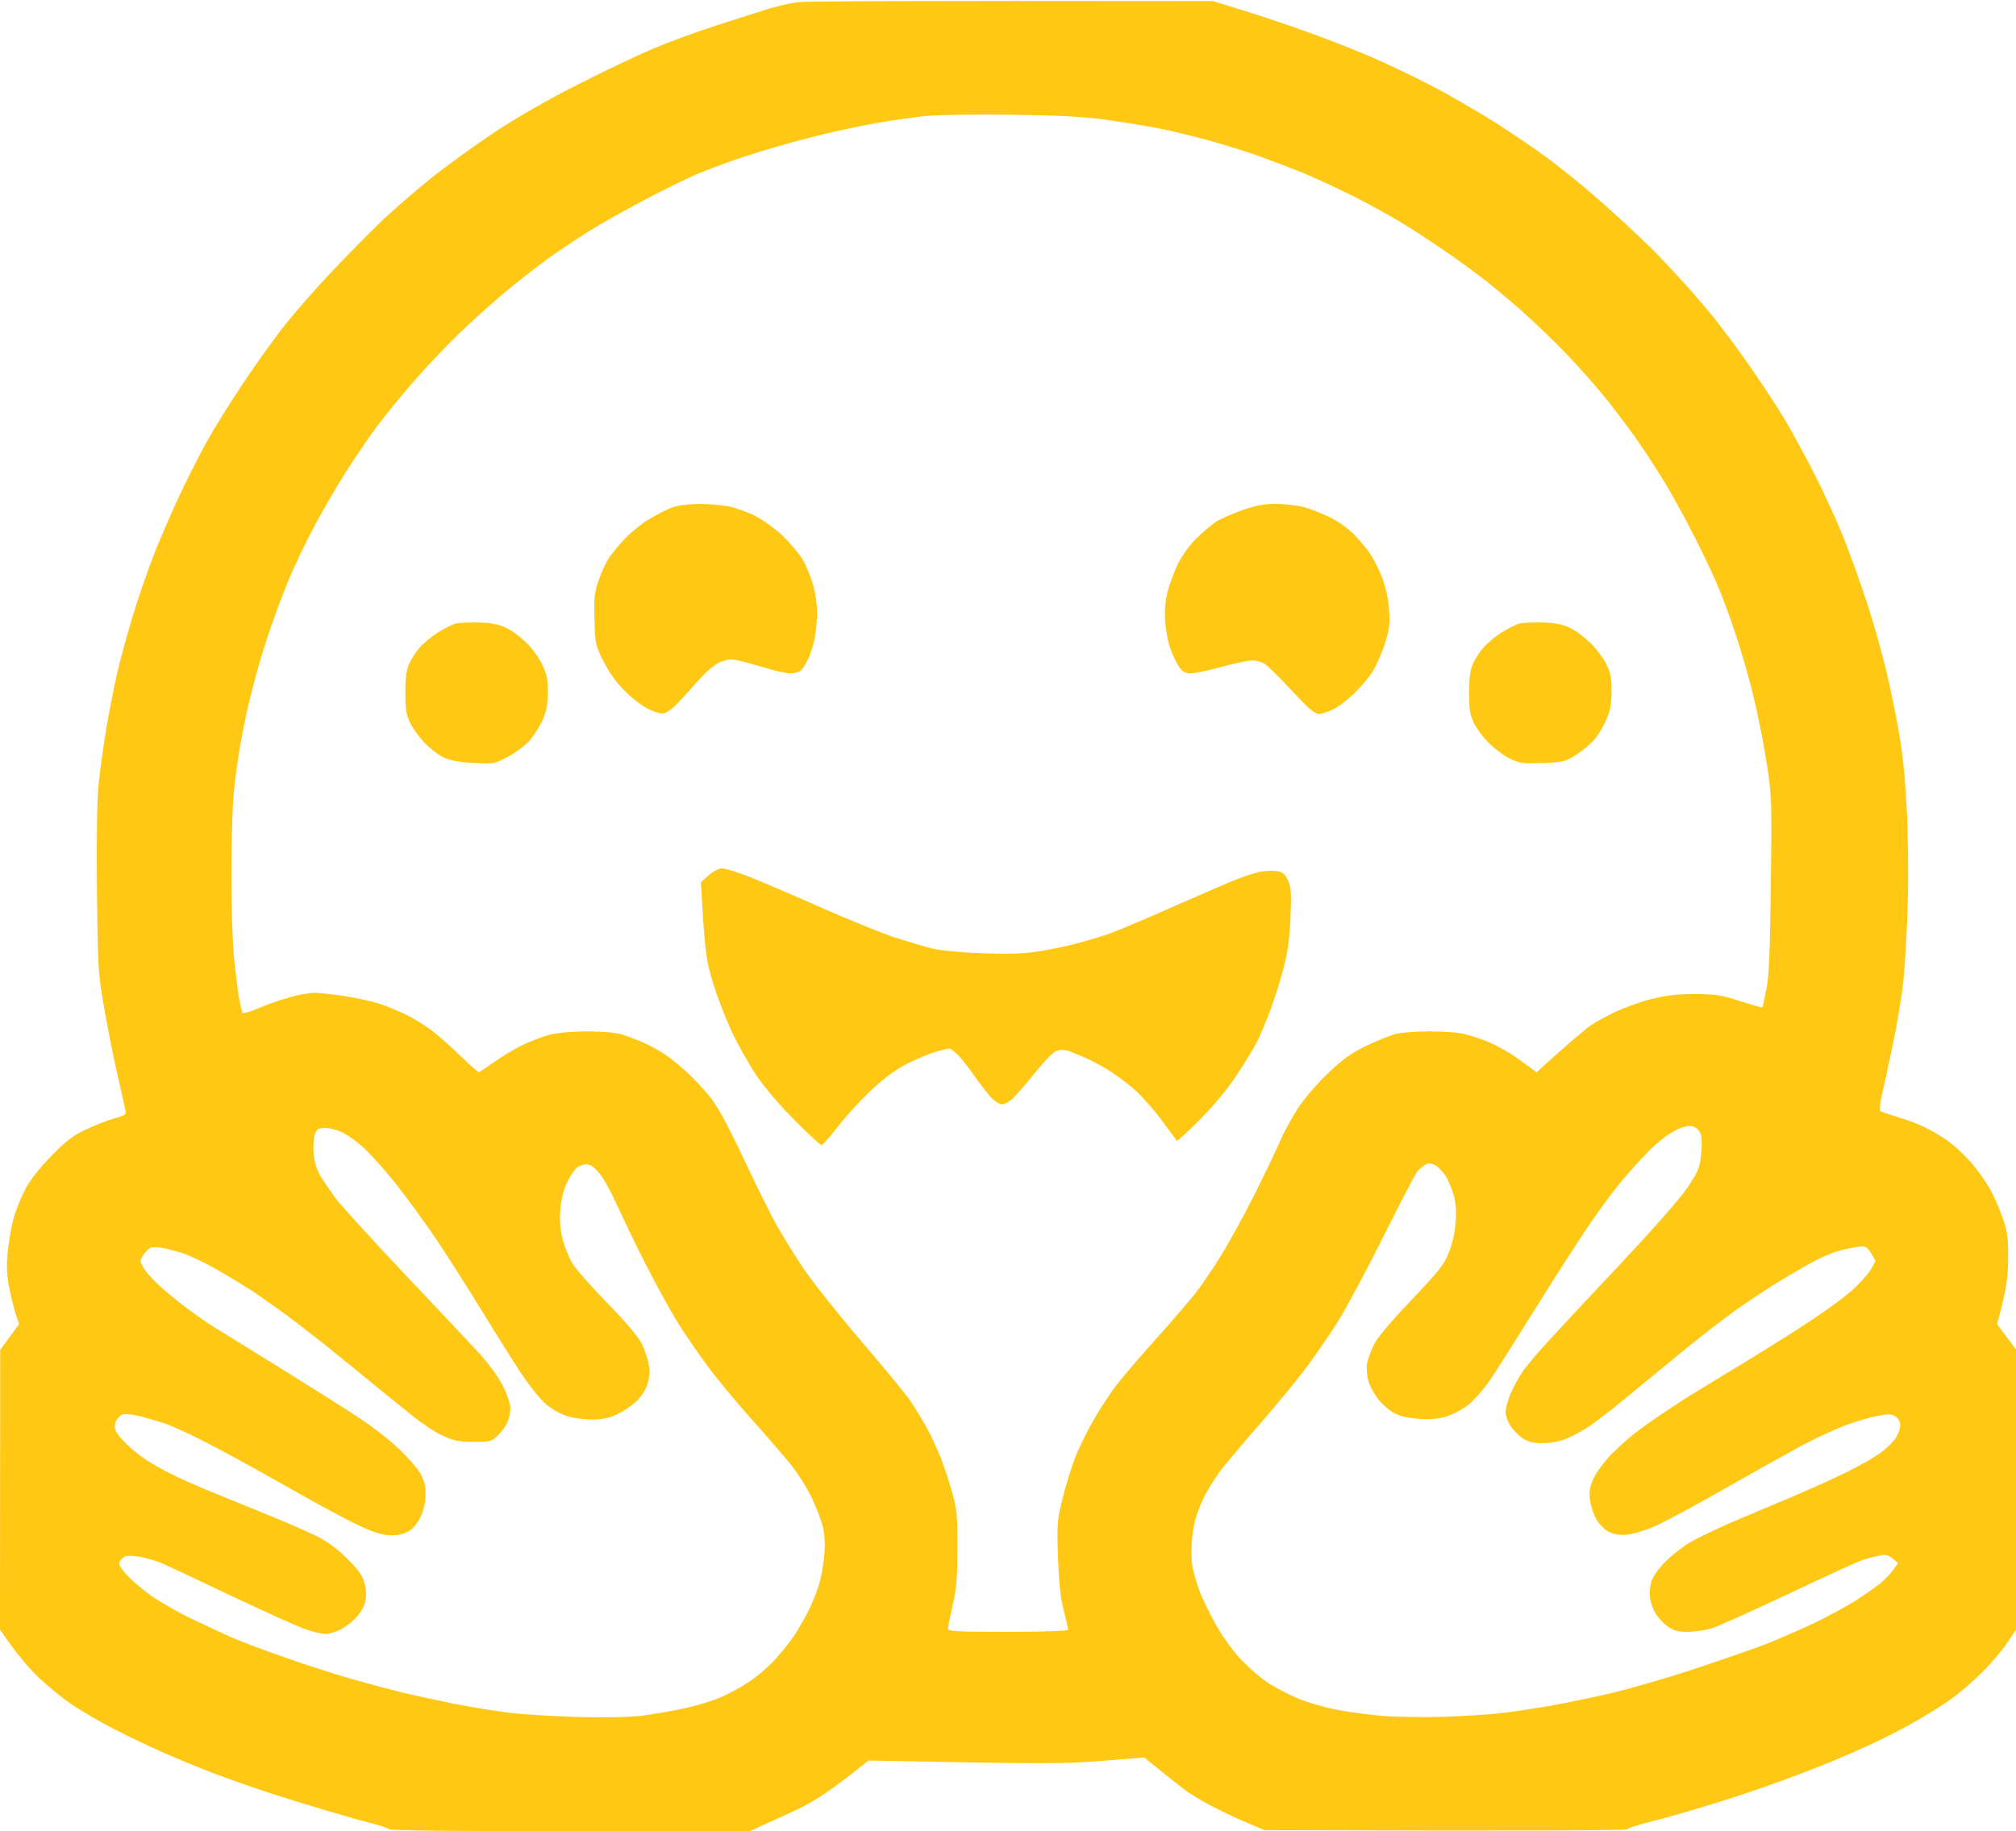 <svg version="1.2" xmlns="http://www.w3.org/2000/svg" viewBox="0 0 940 854" width="940" height="854"><style>.a{fill:#ffc814}</style><path fill-rule="evenodd" class="a" d="m565.5 0.5l14 4.3c7.7 2.4 21 6.8 29.5 9.9 8.5 3 21.8 8.2 29.5 11.5 7.7 3.3 20.8 9.5 29 13.8 8.3 4.3 21.5 12 29.5 17 8 5.1 18.8 12.5 24 16.3 5.2 3.9 13.3 10.3 18 14.3 4.7 3.9 13 11.3 18.5 16.4 5.5 5.1 11.2 10.5 12.6 11.9 1.5 1.4 6.6 6.9 11.5 12.1 4.9 5.2 12.5 14 17 19.5 4.4 5.5 12.1 15.8 17.1 23 5 7.2 12.1 17.9 15.8 24 3.6 6.1 10.2 18 14.5 26.5 4.3 8.5 10.3 21.6 13.3 29 3 7.4 8.2 21.8 11.5 32 3.3 10.2 7.3 24.6 9 32 1.7 7.4 4.3 20 5.7 28 1.7 9.6 2.9 21.8 3.6 36 0.6 12.2 0.8 31.2 0.4 44-0.3 12.4-1.3 28.4-2 35.5-0.8 7.1-3 20.4-4.9 29.5-1.9 9.1-4.2 19.6-5.1 23.5-0.9 3.9-1.2 7.3-0.8 7.6 0.4 0.4 4.2 1.6 8.3 2.9 4.1 1.2 10.2 3.5 13.5 5.2 3.3 1.6 8.2 4.7 11 6.8 2.7 2.1 7.1 6.3 9.6 9.2 2.6 2.9 6.2 8 8.2 11.3 2 3.3 4.8 9.6 6.3 14 2.5 7 2.8 9.4 2.7 19.5 0 8.8-0.6 13.7-5.1 30.5l8.9 12-0.1 130.5-4.2 6.2c-2.3 3.5-7.5 9.7-11.7 13.8-4.2 4.2-10.5 9.6-14.1 12.2-3.6 2.6-11 7.2-16.5 10.4-5.5 3.1-14.3 7.7-19.5 10.1-5.2 2.5-14.5 6.5-20.5 9-6 2.5-16 6.3-22 8.5-6 2.2-15.5 5.5-21 7.3-5.5 1.8-15.4 4.9-22 6.8-6.6 2-15.8 4.5-20.5 5.7-4.7 1.2-9 2.6-9.5 3.1-0.6 0.5-35.1 0.8-169 0.4l-10-4.3c-5.5-2.4-12.9-6-16.5-8-3.6-1.9-8.1-4.7-10-6.1-1.9-1.4-7.1-5.4-19.5-15.5l-20 1.6c-16.9 1.4-26.8 1.5-108.5-0.2l-6.8 5.4c-3.7 2.9-9.8 7.5-13.7 10.1-3.9 2.6-9.3 5.8-12 7-2.8 1.3-9.1 4.2-23 10.5h-83.5c-50.7 0-83.9-0.3-84.5-0.9-0.6-0.5-3.9-1.7-7.5-2.6-3.6-0.9-12.6-3.4-20-5.6-7.4-2.2-19.1-5.8-26-8-6.9-2.2-19-6.4-27-9.4-8-3-20.8-8.3-28.5-11.8-7.7-3.5-18.7-8.9-24.5-12.1-5.8-3.2-13.2-7.7-16.5-10.1-3.3-2.3-9.4-7.4-13.5-11.2-4.1-3.9-9.9-10.4-18-22.3l0.1-130.5 8.8-12-1.5-4.5c-0.8-2.5-2.2-7.9-3-12-1.1-5.3-1.4-10-0.9-16 0.4-4.7 1.6-11.9 2.6-16 1.1-4.1 3.7-10.6 5.7-14.4 2.3-4.4 6.8-10.1 12.2-15.6 6.8-6.9 10-9.4 16-12.2 4.1-2 10.1-4.3 13.2-5.2 5.2-1.4 5.7-1.8 5.3-3.9-0.3-1.2-2.1-9.2-4-17.7-1.9-8.5-4.7-22.5-6.1-31-2.6-14.6-2.8-17.7-3.2-54-0.2-24.4 0-42.5 0.8-49.5 0.6-6.1 2.2-17.5 3.5-25.5 1.4-8 3.6-19.4 5-25.5 1.4-6.1 4.6-18 7.2-26.5 2.5-8.5 7.2-22 10.3-30 3.2-8 8.7-20.6 12.2-28 3.5-7.4 9-18.2 12.2-24 3.2-5.8 10.9-18.2 17.1-27.5 6.3-9.3 15.1-21.7 19.8-27.5 4.6-5.8 14.1-16.6 21.1-24 7-7.4 17.1-17.7 22.4-22.8 5.3-5.2 16-14.5 23.7-20.7 7.7-6.2 21.4-16.1 30.5-22.1 10-6.6 25.1-15.3 38.5-22 12.1-6.2 27.9-13.7 35-16.7 7.1-3 20.6-8 30-11 9.4-3 20.4-6.5 24.5-7.8 4.1-1.2 10-2.5 13-2.9 3-0.4 47.8-0.7 193.5-0.5zm-157.5 57c-8 1.4-21.7 4.4-30.5 6.7-8.8 2.2-22.8 6.3-31 9-8.3 2.8-19.1 6.8-24 9.1-4.9 2.2-15.8 7.6-24 12-8.3 4.4-18.6 10.2-23 13-4.4 2.7-12.3 7.9-17.5 11.5-5.2 3.7-14.9 11.1-21.5 16.6-6.6 5.5-16.9 14.7-22.9 20.6-6 5.8-15.4 15.7-20.8 22-5.5 6.3-13.1 15.6-16.8 20.5-3.7 4.9-10.6 15.1-15.3 22.5-4.6 7.4-11.4 19.1-15 26-3.6 6.9-8.3 16.8-10.5 22-2.2 5.2-5.6 14-7.5 19.5-2 5.5-4.7 13.8-6.1 18.5-1.4 4.7-3.6 13-5 18.5-1.4 5.5-3.4 15.2-4.5 21.5-1.1 6.3-2.5 16.4-3.1 22.5-0.6 6.1-1.1 22.9-1.1 37.5 0 14.6 0.5 31.9 1.1 38.5 0.7 6.6 1.7 15.2 2.3 19.1 0.7 4 1.5 7.5 1.9 7.8 0.5 0.3 3.8-0.7 7.5-2.3 3.8-1.6 10.2-3.9 14.3-5 4.1-1.2 9.3-2.1 11.5-2.1 2.2 0 8.5 0.7 14 1.5 5.5 0.8 12.9 2.5 16.5 3.6 3.6 1.2 9.4 3.6 13 5.4 3.6 1.8 9 5.2 12 7.6 3 2.4 8.9 7.6 13 11.6 4.1 4 7.8 7.2 8.2 7.3 0.5 0 3.6-2.1 7-4.6 3.5-2.5 9.5-6.1 13.3-8 3.8-1.8 9.7-4.1 13-4.9 3.7-0.9 10.5-1.5 17.5-1.5 6.9 0 13.3 0.6 16 1.4 2.5 0.8 7 2.5 10 3.8 3 1.3 7.5 3.8 10 5.5 2.5 1.7 7.1 5.4 10.4 8.4 3.2 3 8.2 8.3 11 11.9 3.5 4.5 8.3 13.4 15.4 28.5 5.7 12.1 12.6 26 15.4 31 2.8 5 8.4 14 12.4 20 4 6 16 21.1 26.6 33.5 10.6 12.4 21.2 25.2 23.4 28.5 2.2 3.3 5.5 8.7 7.3 12 1.9 3.3 4.8 9.6 6.6 14 1.7 4.4 4.3 12 5.6 17 2.1 7.9 2.4 11 2.3 26 0 13.7-0.5 18.8-2.2 26.2-1.2 5.1-2.2 10-2.2 10.8 0 1.3 3.8 1.5 28 1.5 18 0 28-0.4 28-1 0-0.5-0.9-4.7-2.1-9.3-1.5-5.9-2.2-12.7-2.6-24.7-0.5-15.6-0.4-17.1 2.2-27.5 1.5-6 4.2-14.8 6.1-19.5 1.9-4.7 5.8-12.5 8.7-17.5 2.9-5 7.5-11.9 10.2-15.5 2.8-3.6 11.2-13.5 18.9-22 7.6-8.5 15.7-18 18.1-21 2.3-3 7.3-10.2 10.9-16 3.7-5.8 10.8-18.6 15.8-28.5 5-9.9 10.6-21.6 12.5-26 1.9-4.4 5.8-11.6 8.7-16 3-4.5 9.2-11.6 14.2-16.4 7.1-6.6 10.8-9.2 17.9-12.6 5-2.4 11.1-4.8 13.7-5.4 2.7-0.6 9.4-1.1 15-1.1 5.7 0 12.7 0.4 15.5 1 2.9 0.5 8.6 2.4 12.5 4 4 1.7 10.7 5.5 14.8 8.6l7.5 5.5c3.9-3.7 8.8-8.1 13.5-12.2 4.7-4.1 9.9-8.4 11.5-9.6 1.6-1.1 6.6-3.9 11-6.1 4.4-2.1 12.3-5 17.5-6.3 7.2-1.8 12.2-2.3 20.5-2.3 9.6 0 12.3 0.5 21 3.3 5.5 1.8 10.1 3.1 10.2 2.9 0.2-0.2 1-3.9 1.9-8.3 1.2-6.2 1.7-17 2.1-49 0.5-40.4 0.4-41.3-2.1-57.5-1.4-9.1-4.2-23-6.2-31-1.9-8-5.7-21-8.4-29-2.6-8-6.7-18.8-9-24-2.3-5.2-7-15.1-10.6-22-3.5-6.9-8.9-16.8-12-22-3.1-5.2-8.7-14-12.5-19.5-3.7-5.5-10.6-14.7-15.2-20.5-4.6-5.8-13.1-15.4-18.8-21.4-5.7-6-15.6-15.5-21.9-21.1-6.3-5.5-15.1-12.8-19.5-16.1-4.4-3.3-11.6-8.5-16-11.5-4.4-3.1-12.7-8.5-18.5-12.1-5.8-3.6-16.6-9.6-24-13.3-7.4-3.7-18.2-8.7-24-11.1-5.8-2.3-15-5.8-20.5-7.8-5.5-1.9-15.6-5.1-22.5-7-6.9-1.9-17-4.4-22.5-5.5-5.5-1.1-17-3-25.5-4.2-12.2-1.6-22-2.1-45.5-2.4-16.5-0.2-34.1 0.1-39 0.6-4.9 0.5-15.5 2-23.5 3.4zm369 472.2c-2.5 1.7-6.8 5.5-9.6 8.5-2.8 2.9-7.8 8.4-11 12.3-3.3 3.8-9.8 12.6-14.6 19.5-4.7 6.9-15.9 24.2-24.8 38.5-8.9 14.3-18.7 29.8-21.8 34.4-3.2 4.8-7.9 10.1-10.7 12.4-2.8 2.1-7.4 4.5-10.5 5.4-4 1.1-7.6 1.4-13 0.9-5.4-0.4-8.7-1.3-11.8-3.1-2.3-1.4-5.6-4.4-7.2-6.8-1.7-2.3-3.6-6-4.1-8.2-0.6-2.2-0.8-5.6-0.5-7.5 0.3-1.9 1.7-5.8 3-8.5 1.5-3.3 7.3-10.3 17.5-21 13.2-13.9 15.5-16.9 17.7-22.5 1.6-4 2.8-9.4 3.1-14 0.4-5.2 0.1-9.2-1-13-0.9-3-2.6-7.1-3.9-9-1.3-1.9-3.5-4-4.8-4.7-1.9-0.9-3-0.9-4.5-0.1-1.1 0.7-2.8 2.1-3.7 3.2-1 1.2-8 14.7-15.7 30.1-7.6 15.4-17.4 33.6-21.7 40.5-4.4 6.9-11.6 17.2-16 23-4.5 5.8-13.5 16.6-19.9 24-6.5 7.4-14.3 16.7-17.4 20.5-3.1 3.9-7.3 10.6-9.3 15-2.8 6-4.1 10.2-4.8 16.5-0.6 5.1-0.6 10.7-0.1 14 0.5 3 2.1 8.6 3.6 12.5 1.5 3.8 5 11 7.9 16 2.8 5 7.9 12 11.6 15.8 3.6 3.8 9.4 8.7 13 11 3.6 2.2 9.6 5.3 13.5 6.9 3.9 1.6 11.3 3.8 16.5 4.9 5.2 1.1 15.4 2.5 22.5 3.1 7.4 0.6 20.4 0.7 30 0.4 9.4-0.4 20.8-1.1 25.5-1.7 4.7-0.5 13.9-1.9 20.5-3 6.6-1.1 19.9-3.8 29.5-6 9.6-2.2 28.1-7.6 41-11.9 12.9-4.3 27.8-9.5 33-11.5 5.2-2.1 14.9-6.3 21.5-9.4 6.6-3.2 15.4-7.9 19.5-10.5 4.1-2.7 9.3-6.3 11.5-8 2.2-1.8 5-4.7 6.2-6.4l2.3-3.2c-4.1-3.9-5.2-4.2-8.3-3.6-2 0.3-5.8 1.3-8.5 2.2-2.6 0.9-18.2 8.1-34.7 15.9-16.5 7.8-32.5 15-35.5 15.9-3 0.9-8 1.6-11 1.6-4.1 0.1-6.4-0.5-9-2.2-1.9-1.3-4.4-3.9-5.7-5.8-1.3-1.9-2.6-5.3-2.9-7.5-0.4-2.3-0.1-5.7 0.6-8 0.8-2.5 3.5-6.2 6.9-9.6 3.1-3 8.5-7.2 12.1-9.2 3.6-2 11.7-5.8 18-8.6 6.3-2.7 18.7-7.9 27.5-11.6 8.8-3.7 21-9.2 27-12.2 6-3 13.2-7.1 15.8-9.1 2.7-2.1 5.7-5.1 6.7-6.7 1.1-1.7 2-4.2 2-5.8 0-1.7-0.8-3.2-2.3-4.2-1.9-1.2-3.1-1.2-9.7 0.1-4.1 0.9-11.3 3.1-16 5.1-4.7 1.9-12.8 5.7-18 8.5-5.2 2.8-20.8 11.5-34.5 19.3-13.8 7.9-28.8 16-33.5 18.1-4.9 2.1-10.6 3.9-13.5 4.1-3.5 0.3-6.1-0.1-8.5-1.4-1.9-1-4.5-3.6-5.7-5.8-1.3-2.2-2.6-6.3-2.9-9-0.5-3.9-0.2-6 1.5-9.8 1.1-2.6 4.5-7.2 7.3-10.3 2.9-3.1 8-7.8 11.3-10.4 3.3-2.6 10-7.4 15-10.7 5-3.3 11.2-7.4 14-9 2.7-1.7 13.3-8.1 23.5-14.3 10.2-6.2 24.3-15.1 31.5-19.9 7.1-4.7 15.7-11.1 19-14.2 3.3-3.1 6.9-7.2 8-9.2l2-3.6c-3.9-7.1-4.1-7.2-8.5-6.6-2.5 0.3-6.8 1.3-9.5 2.1-2.8 0.8-8.4 3.3-12.5 5.6-4.1 2.2-12.2 7-18 10.6-5.8 3.7-14.1 9.3-18.5 12.5-4.4 3.3-10.9 8.2-14.5 11.1-3.6 2.8-13 10.5-21 17.1-8 6.6-16.8 13.8-19.5 16-2.8 2.2-7.5 5.8-10.5 8-3 2.1-8 4.9-11 6.2-3.5 1.4-7.6 2.3-11.5 2.3-4.6 0-6.8-0.5-9.5-2.2-1.9-1.3-4.5-3.9-5.7-5.8-1.3-1.9-2.3-4.9-2.3-6.5 0-1.7 1.1-5.5 2.3-8.5 1.3-3 3.7-7.5 5.4-10 1.7-2.5 6.2-7.9 9.9-12 3.7-4.1 19.1-20.7 34.3-36.8 17.3-18.4 29.6-32.4 33-37.5 4.7-7 5.6-9.1 6.2-14.7 0.4-3.6 0.5-7.8 0.1-9.4-0.4-1.6-1.5-3.2-2.5-3.7-0.9-0.5-2.3-0.9-3-0.8-0.6 0-2.3 0.4-3.7 0.8-1.4 0.4-4.5 2.1-7 3.8zm-630.8 7.8c0.3 4 1.3 7.5 3 10.5 1.4 2.5 4.8 7.4 7.4 11 2.7 3.5 17.3 19.5 32.4 35.5 15.1 16 30.8 32.6 34.8 37 4.3 4.7 8.7 10.9 10.8 15 1.9 3.8 3.4 8.5 3.4 10.2 0 1.8-0.6 4.8-1.4 6.5-0.7 1.8-2.8 4.6-4.5 6.3-3.1 2.8-3.7 3-11.4 2.9-6.8 0-9.2-0.5-14.2-2.8-3.3-1.5-9.6-5.6-14-9.2-4.4-3.5-11.4-9.2-15.6-12.6-4.2-3.5-13-10.6-19.5-15.9-6.5-5.3-15.7-12.5-20.4-16-4.7-3.6-12.6-9.2-17.5-12.6-5-3.3-13.3-8.4-18.5-11.3-5.2-3-12-6.2-15-7.3-3-1-7.5-2.2-10-2.7-2.5-0.4-5.2-0.5-6 0-0.8 0.4-2.3 1.9-3.3 3.4-1.6 2.5-1.6 2.7 0.2 5.8 1.1 1.8 4.1 5.3 6.8 7.8 2.6 2.5 8.4 7.3 12.8 10.6 4.4 3.3 10.2 7.4 13 9.1 2.7 1.7 17.1 10.6 32 19.8 14.8 9.2 31.5 19.7 36.9 23.4 5.5 3.6 13.3 9.7 17.4 13.6 4.1 3.8 8.6 9 10.1 11.5 1.9 3.4 2.6 5.8 2.5 10 0 3.5-0.8 7.2-2.2 10.2-1.3 2.9-3.5 5.6-5.5 6.8-2.1 1.3-4.9 2-8.2 2-3.6 0-7.4-1.1-13.5-3.8-4.7-2.1-16.4-8.3-26-13.7-9.6-5.4-22.2-12.5-28-15.7-5.8-3.2-15.7-8.5-22-11.7-6.3-3.2-13.8-6.5-16.5-7.4-2.8-0.9-7.7-2.3-11-3.2-3.3-0.8-6.9-1.2-8-1-1.1 0.3-2.6 1.6-3.3 3q-1.2 2.5-0.3 4.7c0.5 1.3 2.9 4.1 5.3 6.4 2.3 2.3 6.3 5.5 8.8 7.1 2.5 1.7 7.6 4.6 11.5 6.5 3.8 2 12.2 5.7 18.5 8.3 6.3 2.6 18.7 7.6 27.5 11.2 8.8 3.6 19.1 8.1 23 10.1 4.3 2.2 9.5 6.1 13.5 10.2 4.9 4.8 6.9 7.7 7.9 11 0.8 2.8 1 6 0.5 8.5-0.5 2.5-2.1 5.4-4.3 7.8-2 2.1-5.4 4.7-7.6 5.8-2.2 1-5.2 1.9-6.8 1.9-1.5 0-5.5-0.9-9-2.1-3.4-1.1-19-8.2-34.7-15.6-15.7-7.5-30.3-14.3-32.5-15.3-2.2-1-6.6-2.2-9.8-2.9-3.3-0.6-6.4-0.7-7.5-0.2-0.9 0.4-2 1.6-2.5 2.5-0.5 1.1 0.6 3 4 6.7 2.7 2.8 8.2 7.4 12.3 10.1 4.1 2.7 12 7.2 17.5 9.8 5.5 2.6 13.6 6.4 18 8.4 4.4 1.9 15.9 6.3 25.5 9.6 9.6 3.4 23.6 7.9 31 10 7.4 2.1 18.2 5 24 6.4 5.8 1.4 16.1 3.6 23 5 6.9 1.4 17.9 3.2 24.5 4.1 6.6 0.9 21.7 1.9 33.5 2.2 14 0.4 24.6 0.1 30.5-0.6 4.9-0.7 13.5-2.1 19-3.3 5.5-1.1 13.1-3.4 17-5 3.9-1.7 9.9-4.9 13.5-7.3 3.6-2.3 9.2-7.1 12.4-10.6 3.2-3.5 7.4-8.8 9.3-11.7 1.8-2.8 4.6-7.8 6.2-11 1.6-3.1 3.6-8 4.5-10.7 1-2.8 2.2-8.6 2.7-13 0.7-5.5 0.6-9.9-0.1-14-0.6-3.3-3.1-10-5.5-15-2.4-5-7-12.2-10.2-16-3.1-3.9-11.3-13.3-18.2-21-6.8-7.7-15.9-18.6-20-24.2-4.2-5.6-10.5-14.8-14.1-20.5-3.5-5.7-10.5-18.4-15.5-28.3-5-9.9-10.9-22.3-13.3-27.5-2.3-5.2-5.7-11.4-7.7-13.8-2.5-3-4.3-4.2-6.3-4.2-1.5 0-3.6 0.9-4.9 2.2-1.2 1.3-3.2 4.5-4.4 7.3-1.4 3.2-2.4 7.8-2.7 12.5-0.3 5.3 0.1 9.3 1.3 13.5 0.9 3.3 2.8 8 4.3 10.5 1.4 2.5 8.8 10.9 16.4 18.7 9.6 9.9 14.6 15.9 16.3 19.5 1.3 2.9 2.8 7.3 3.1 9.8 0.5 3.1 0.2 5.9-0.9 9-0.9 2.6-3.2 6-5.4 7.9-2.1 1.9-6.1 4.5-8.8 5.8-3.6 1.6-6.9 2.3-11.5 2.3-3.6 0-8.9-0.7-11.9-1.7-3.1-1-7.4-3.5-9.9-5.8-2.5-2.2-7.5-8.5-11.2-14-3.6-5.5-12-18.8-18.5-29.5-6.6-10.7-16.2-25.8-21.4-33.5-5.2-7.7-13.5-19.1-18.5-25.4-5-6.3-11.8-13.9-15.1-16.9-3.3-3-7.9-6.3-10.3-7.3-2.3-1.1-5.8-1.9-7.7-1.9-2.9 0-3.7 0.5-4.6 2.7-0.6 1.6-0.9 5.5-0.7 8.8z"/><path class="a" d="m313 236.8c-2.5 1-7.2 3.4-10.5 5.4-3.3 2-8.3 6-11.1 9-2.8 2.9-6.2 7.1-7.7 9.3-1.4 2.2-3.5 6.9-4.7 10.5-1.9 5.5-2.1 8.3-1.8 18.1 0.3 11.2 0.4 11.8 4.3 19.5 2.5 5 6.1 10 9.8 13.6 3.1 3.2 8.1 7 10.9 8.4 3.3 1.6 6.1 2.4 7.5 2 1.3-0.3 3.8-2.1 5.5-3.9 1.8-1.8 6.2-6.6 9.8-10.7 4.3-4.8 8-8 10.7-9.2 3.5-1.4 5.1-1.6 8.5-0.8 2.4 0.5 8.1 2.1 12.8 3.5 4.7 1.4 9.7 2.5 11.2 2.5 1.6 0 3.5-0.3 4.4-0.8 1-0.4 2.7-2.7 3.9-5.2 1.3-2.5 2.8-7.2 3.4-10.5 0.6-3.3 1.1-8.7 1.1-12 0-3.3-0.8-8.9-1.8-12.5-1-3.6-3.1-8.8-4.6-11.5-1.6-2.8-5.7-7.7-9-11-3.4-3.4-9.2-7.6-13.1-9.7-3.9-2-9.7-4.1-13-4.7-3.3-0.6-9.6-1.1-14-1.1-5.1 0.1-9.6 0.7-12.5 1.8zm266 1.2c-4.7 1.7-10.2 4.1-12.3 5.5-2 1.4-6.1 4.9-9 7.7-3 3-6.7 8.1-8.5 11.8-1.7 3.6-3.9 9.4-4.8 13-1.1 4.5-1.5 8.8-1.1 14 0.3 4.1 1.4 10 2.6 13 1.1 3 2.9 6.7 4 8.2 1.6 2.1 3 2.8 5.3 2.8 1.8 0 8.3-1.3 14.3-3 6-1.6 12.6-3 14.5-3 2 0 4.6 0.8 6 1.8 1.4 1.1 5.4 5 9 8.8 3.6 3.8 8.2 8.6 10.2 10.6 2.1 2.1 4.7 3.8 5.8 3.8 1.1 0 3.9-0.9 6.2-2 2.4-1 6.8-4.3 9.8-7.2 3.1-2.9 7-7.6 8.8-10.3 1.8-2.8 4.4-8.6 5.8-13 2.2-6.8 2.5-9.2 2.1-16-0.4-5.2-1.5-10.5-3.2-15-1.5-3.9-4.1-9-5.8-11.5-1.7-2.5-5.2-6.6-7.7-9.1-2.5-2.5-7.4-6-11-7.7-3.6-1.8-9-3.9-12-4.7-3-0.8-8.9-1.5-13-1.5-5.8 0-9.5 0.7-16 3zm-366.5 52.8c-1.7 0.4-5.4 2.3-8.4 4.2-3 1.9-6.8 5.1-8.4 7-1.7 1.9-3.9 5.3-4.9 7.5-1.3 3-1.8 6.5-1.8 13.5 0 7.4 0.5 10.5 2 13.7 1.1 2.4 4.1 6.6 6.7 9.5 2.7 2.8 6.8 6 9.3 7.1 3.1 1.4 7.5 2.2 14 2.5 9.3 0.5 9.6 0.4 15.9-2.9 3.5-1.9 8-5.2 9.9-7.4 2-2.2 4.7-6.5 6.1-9.5 1.9-4.3 2.5-7.2 2.5-13 0.1-6.2-0.4-8.5-2.7-13.3-1.5-3.1-4.8-7.7-7.5-10.2-2.6-2.5-6.7-5.6-9.2-6.7-3.2-1.6-6.8-2.3-12.5-2.5-4.4-0.1-9.3 0.1-11 0.5zm496 0c-1.6 0.4-5.4 2.3-8.4 4.2-3 1.9-6.8 5.1-8.4 7-1.7 1.9-3.9 5.3-4.9 7.5-1.3 2.9-1.8 6.5-1.8 13.5 0 8.1 0.3 10.2 2.4 14.5 1.4 2.7 4.7 7.1 7.5 9.7 2.8 2.7 7.2 5.8 9.8 6.9 4.2 1.9 6.2 2.1 14.8 1.7 9.4-0.3 10.3-0.6 15.4-3.8 3-1.9 6.8-5.1 8.4-7 1.7-1.9 4.2-6 5.5-9 2-4.3 2.5-7.2 2.6-13.5 0-6.8-0.4-8.8-2.7-13.3-1.5-2.8-4.8-7.2-7.5-9.7-2.6-2.5-6.7-5.6-9.2-6.7-3.2-1.6-6.8-2.3-12.5-2.5-4.4-0.1-9.4 0.1-11 0.5zm-378.1 117.4l-3.6 3.3c1.9 33.1 2.4 36.3 5.7 47 2 6.6 6 16.9 8.9 23 2.8 6 8.1 15.3 11.6 20.5 3.8 5.5 11.2 14.2 17.8 20.7 6.1 6.2 11.7 11.3 12.2 11.3 0.6 0 3.9-3.7 7.4-8.3 3.5-4.5 10.3-12 15.2-16.7 6.2-5.9 11.4-9.8 16.9-12.7 4.4-2.2 10.5-4.8 13.5-5.7 3-0.9 6-1.6 6.5-1.6 0.6-0.1 2.3 1.2 3.9 2.7 1.6 1.5 5.2 6.2 8.1 10.3 2.9 4.1 6.6 8.8 8.1 10.3 1.6 1.5 3.7 2.8 4.7 2.7 0.9 0 2.9-1.1 4.5-2.3 1.5-1.3 6.1-6.6 10.2-11.7 4.1-5.1 8.6-9.9 10-10.6 1.7-0.9 3.5-1 5.5-0.5 1.6 0.5 5.7 2.1 9 3.6 3.3 1.5 8.5 4.3 11.5 6.3 3 1.9 8.1 5.8 11.3 8.6 3.1 2.8 8.7 9.1 12.4 14.1 3.7 5 6.9 9.2 7 9.5 0.2 0.3 4.9-4 10.4-9.5 6.2-6.2 12.8-14 17.1-20.5 3.9-5.8 8.4-13.2 10.1-16.5 1.6-3.3 4.5-10.3 6.4-15.5 1.9-5.2 4.6-13.8 5.9-19 1.8-6.7 2.7-13.4 3.1-23 0.5-11.2 0.3-14.1-1.1-17.3-1.1-2.6-2.4-3.9-4.3-4.3-1.6-0.4-4.8-0.4-7.3-0.1-2.5 0.3-8.3 2.1-13 4-4.7 1.9-18.4 7.9-30.5 13.2-12.1 5.4-25.1 10.8-29 12.2-3.9 1.3-11.3 3.5-16.5 4.8-5.2 1.3-13.3 2.9-18 3.5-5.5 0.8-14.2 1-25 0.5-9.1-0.3-19.2-1.3-22.5-2.2-3.3-0.8-10.9-3.1-17-5-6-2-22.7-8.7-37-15.1-14.3-6.3-29.5-12.8-33.7-14.3-4.3-1.6-8.9-2.9-10.3-2.9-1.4 0-4.1 1.4-6.1 3.2z"/></svg>